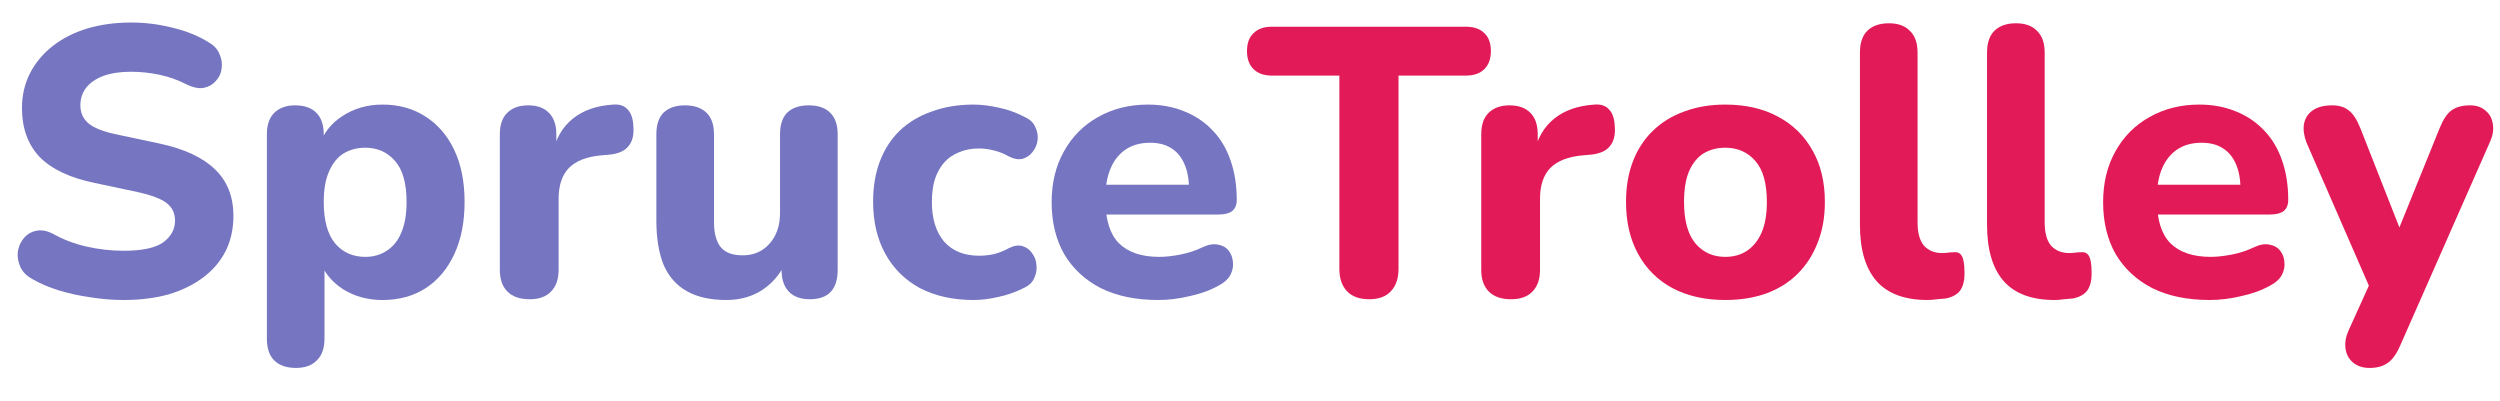 <svg width="262" height="42" viewBox="0 0 262 42" fill="none" xmlns="http://www.w3.org/2000/svg">
<path d="M143.485 31.36C142.471 31.36 141.698 31.08 141.165 30.52C140.631 29.96 140.365 29.173 140.365 28.16V7.92H133.285C132.458 7.92 131.818 7.693 131.365 7.24C130.911 6.787 130.685 6.16 130.685 5.36C130.685 4.533 130.911 3.907 131.365 3.48C131.818 3.027 132.458 2.8 133.285 2.8H153.645C154.471 2.8 155.111 3.027 155.565 3.48C156.018 3.907 156.245 4.533 156.245 5.36C156.245 6.16 156.018 6.787 155.565 7.24C155.111 7.693 154.471 7.92 153.645 7.92H146.565V28.16C146.565 29.173 146.298 29.96 145.765 30.52C145.258 31.08 144.498 31.36 143.485 31.36Z" fill="#E21A58"/>
<path d="M158.354 31.36C157.341 31.36 156.567 31.093 156.034 30.56C155.501 30.027 155.234 29.267 155.234 28.28V14.08C155.234 13.093 155.487 12.347 155.994 11.84C156.527 11.307 157.261 11.04 158.194 11.04C159.154 11.04 159.887 11.307 160.394 11.84C160.901 12.347 161.154 13.093 161.154 14.08V16.16H160.754C161.074 14.56 161.781 13.32 162.874 12.44C163.967 11.56 165.381 11.067 167.114 10.96C167.781 10.907 168.287 11.08 168.634 11.48C169.007 11.853 169.207 12.48 169.234 13.36C169.287 14.187 169.114 14.84 168.714 15.32C168.341 15.8 167.701 16.093 166.794 16.2L165.874 16.28C164.354 16.413 163.221 16.853 162.474 17.6C161.754 18.347 161.394 19.427 161.394 20.84V28.28C161.394 29.267 161.127 30.027 160.594 30.56C160.087 31.093 159.341 31.36 158.354 31.36Z" fill="#E21A58"/>
<path d="M180.807 31.44C178.7 31.44 176.86 31.027 175.287 30.2C173.74 29.373 172.54 28.187 171.687 26.64C170.833 25.093 170.407 23.267 170.407 21.16C170.407 19.587 170.647 18.173 171.127 16.92C171.607 15.667 172.3 14.6 173.207 13.72C174.14 12.813 175.247 12.133 176.527 11.68C177.807 11.2 179.233 10.96 180.807 10.96C182.913 10.96 184.74 11.373 186.287 12.2C187.86 13.027 189.073 14.2 189.927 15.72C190.807 17.24 191.247 19.053 191.247 21.16C191.247 22.76 190.993 24.187 190.487 25.44C190.007 26.693 189.313 27.773 188.407 28.68C187.5 29.587 186.393 30.28 185.087 30.76C183.807 31.213 182.38 31.44 180.807 31.44ZM180.807 26.92C181.687 26.92 182.447 26.707 183.087 26.28C183.727 25.853 184.233 25.227 184.607 24.4C184.98 23.547 185.167 22.467 185.167 21.16C185.167 19.213 184.767 17.787 183.967 16.88C183.167 15.947 182.113 15.48 180.807 15.48C179.953 15.48 179.193 15.68 178.527 16.08C177.887 16.48 177.38 17.107 177.007 17.96C176.66 18.787 176.487 19.853 176.487 21.16C176.487 23.107 176.887 24.56 177.687 25.52C178.487 26.453 179.527 26.92 180.807 26.92Z" fill="#E21A58"/>
<path d="M202.001 31.44C199.628 31.44 197.855 30.787 196.681 29.48C195.508 28.147 194.921 26.173 194.921 23.56V5.52C194.921 4.507 195.175 3.747 195.681 3.24C196.215 2.707 196.975 2.44 197.961 2.44C198.921 2.44 199.655 2.707 200.161 3.24C200.695 3.747 200.961 4.507 200.961 5.52V23.32C200.961 24.413 201.188 25.227 201.641 25.76C202.121 26.267 202.748 26.52 203.521 26.52C203.735 26.52 203.935 26.507 204.121 26.48C204.308 26.453 204.508 26.44 204.721 26.44C205.148 26.387 205.441 26.52 205.601 26.84C205.788 27.133 205.881 27.733 205.881 28.64C205.881 29.44 205.721 30.053 205.401 30.48C205.081 30.88 204.588 31.147 203.921 31.28C203.655 31.307 203.348 31.333 203.001 31.36C202.655 31.413 202.321 31.44 202.001 31.44Z" fill="#E21A58"/>
<path d="M215.322 31.44C212.948 31.44 211.175 30.787 210.002 29.48C208.828 28.147 208.242 26.173 208.242 23.56V5.52C208.242 4.507 208.495 3.747 209.002 3.24C209.535 2.707 210.295 2.44 211.282 2.44C212.242 2.44 212.975 2.707 213.482 3.24C214.015 3.747 214.282 4.507 214.282 5.52V23.32C214.282 24.413 214.508 25.227 214.962 25.76C215.442 26.267 216.068 26.52 216.842 26.52C217.055 26.52 217.255 26.507 217.442 26.48C217.628 26.453 217.828 26.44 218.042 26.44C218.468 26.387 218.762 26.52 218.922 26.84C219.108 27.133 219.202 27.733 219.202 28.64C219.202 29.44 219.042 30.053 218.722 30.48C218.402 30.88 217.908 31.147 217.242 31.28C216.975 31.307 216.668 31.333 216.322 31.36C215.975 31.413 215.642 31.44 215.322 31.44Z" fill="#E21A58"/>
<path d="M231.567 31.44C229.247 31.44 227.247 31.027 225.567 30.2C223.913 29.347 222.633 28.16 221.727 26.64C220.847 25.093 220.407 23.28 220.407 21.2C220.407 19.173 220.833 17.4 221.687 15.88C222.54 14.333 223.727 13.133 225.247 12.28C226.793 11.4 228.54 10.96 230.487 10.96C231.9 10.96 233.18 11.2 234.327 11.68C235.473 12.133 236.46 12.8 237.287 13.68C238.113 14.533 238.74 15.587 239.167 16.84C239.593 18.067 239.807 19.44 239.807 20.96C239.807 21.467 239.647 21.853 239.327 22.12C239.007 22.36 238.54 22.48 237.927 22.48H225.367V19.36H235.447L234.807 19.92C234.807 18.827 234.647 17.92 234.327 17.2C234.007 16.453 233.54 15.893 232.927 15.52C232.34 15.147 231.607 14.96 230.727 14.96C229.74 14.96 228.9 15.187 228.207 15.64C227.513 16.093 226.98 16.747 226.607 17.6C226.233 18.453 226.047 19.48 226.047 20.68V21C226.047 23.027 226.513 24.52 227.447 25.48C228.407 26.44 229.82 26.92 231.687 26.92C232.327 26.92 233.06 26.84 233.887 26.68C234.713 26.52 235.487 26.267 236.207 25.92C236.82 25.627 237.367 25.533 237.847 25.64C238.327 25.72 238.7 25.933 238.967 26.28C239.233 26.627 239.38 27.027 239.407 27.48C239.46 27.933 239.367 28.387 239.127 28.84C238.887 29.267 238.487 29.627 237.927 29.92C237.02 30.427 235.993 30.8 234.847 31.04C233.727 31.307 232.633 31.44 231.567 31.44Z" fill="#E21A58"/>
<path d="M248.328 38.56C247.635 38.56 247.062 38.373 246.608 38C246.155 37.627 245.888 37.133 245.808 36.52C245.728 35.933 245.835 35.307 246.128 34.64L248.808 28.72V31.2L241.728 14.96C241.462 14.267 241.368 13.627 241.448 13.04C241.555 12.427 241.848 11.947 242.328 11.6C242.835 11.227 243.528 11.04 244.408 11.04C245.128 11.04 245.702 11.213 246.128 11.56C246.582 11.88 246.995 12.507 247.368 13.44L252.088 25.44H250.808L255.688 13.4C256.062 12.493 256.475 11.88 256.928 11.56C257.408 11.213 258.048 11.04 258.848 11.04C259.542 11.04 260.088 11.227 260.488 11.6C260.915 11.947 261.168 12.413 261.248 13C261.355 13.587 261.248 14.227 260.928 14.92L251.528 36.24C251.128 37.147 250.675 37.76 250.168 38.08C249.688 38.4 249.075 38.56 248.328 38.56Z" fill="#E21A58"/>
<path d="M12.943 31.44C11.823 31.44 10.677 31.347 9.503 31.16C8.357 31 7.25 30.76 6.183 30.44C5.143 30.12 4.21 29.72 3.383 29.24C2.797 28.92 2.383 28.507 2.143 28C1.903 27.467 1.81 26.933 1.863 26.4C1.943 25.867 2.143 25.4 2.463 25C2.81 24.573 3.237 24.307 3.743 24.2C4.277 24.067 4.863 24.16 5.503 24.48C6.597 25.093 7.783 25.547 9.063 25.84C10.37 26.133 11.663 26.28 12.943 26.28C14.89 26.28 16.277 25.987 17.103 25.4C17.93 24.787 18.343 24.027 18.343 23.12C18.343 22.347 18.05 21.733 17.463 21.28C16.877 20.827 15.85 20.44 14.383 20.12L9.863 19.16C7.303 18.627 5.397 17.72 4.143 16.44C2.917 15.133 2.303 13.427 2.303 11.32C2.303 9.987 2.583 8.773 3.143 7.68C3.703 6.587 4.49 5.64 5.503 4.84C6.517 4.04 7.717 3.427 9.103 3C10.517 2.573 12.063 2.36 13.743 2.36C15.237 2.36 16.703 2.547 18.143 2.92C19.583 3.267 20.85 3.787 21.943 4.48C22.477 4.8 22.837 5.213 23.023 5.72C23.237 6.2 23.303 6.693 23.223 7.2C23.17 7.68 22.97 8.107 22.623 8.48C22.303 8.853 21.89 9.093 21.383 9.2C20.877 9.307 20.263 9.187 19.543 8.84C18.663 8.387 17.73 8.053 16.743 7.84C15.757 7.627 14.743 7.52 13.703 7.52C12.583 7.52 11.623 7.667 10.823 7.96C10.05 8.253 9.45 8.667 9.023 9.2C8.623 9.733 8.423 10.347 8.423 11.04C8.423 11.813 8.703 12.44 9.263 12.92C9.823 13.4 10.797 13.787 12.183 14.08L16.703 15.04C19.317 15.6 21.263 16.507 22.543 17.76C23.823 18.987 24.463 20.613 24.463 22.64C24.463 23.973 24.197 25.187 23.663 26.28C23.13 27.347 22.357 28.267 21.343 29.04C20.33 29.813 19.117 30.413 17.703 30.84C16.29 31.24 14.703 31.44 12.943 31.44Z" fill="#7575C1"/>
<path d="M31.008 38.56C30.022 38.56 29.262 38.293 28.728 37.76C28.222 37.253 27.968 36.493 27.968 35.48V14.08C27.968 13.093 28.222 12.347 28.728 11.84C29.262 11.307 29.995 11.04 30.928 11.04C31.915 11.04 32.662 11.307 33.168 11.84C33.675 12.347 33.928 13.093 33.928 14.08V16.8L33.488 15.24C33.888 13.96 34.688 12.933 35.888 12.16C37.115 11.36 38.515 10.96 40.088 10.96C41.795 10.96 43.288 11.373 44.568 12.2C45.875 13.027 46.888 14.2 47.608 15.72C48.328 17.24 48.688 19.053 48.688 21.16C48.688 23.267 48.328 25.093 47.608 26.64C46.888 28.187 45.888 29.373 44.608 30.2C43.328 31.027 41.822 31.44 40.088 31.44C38.542 31.44 37.168 31.067 35.968 30.32C34.768 29.547 33.955 28.547 33.528 27.32H34.008V35.48C34.008 36.493 33.742 37.253 33.208 37.76C32.702 38.293 31.968 38.56 31.008 38.56ZM38.288 26.92C39.142 26.92 39.888 26.707 40.528 26.28C41.195 25.853 41.702 25.227 42.048 24.4C42.422 23.547 42.608 22.467 42.608 21.16C42.608 19.213 42.208 17.787 41.408 16.88C40.608 15.947 39.568 15.48 38.288 15.48C37.435 15.48 36.675 15.68 36.008 16.08C35.368 16.48 34.862 17.107 34.488 17.96C34.115 18.787 33.928 19.853 33.928 21.16C33.928 23.107 34.328 24.56 35.128 25.52C35.928 26.453 36.982 26.92 38.288 26.92Z" fill="#7575C1"/>
<path d="M55.502 31.36C54.489 31.36 53.716 31.093 53.182 30.56C52.649 30.027 52.383 29.267 52.383 28.28V14.08C52.383 13.093 52.636 12.347 53.142 11.84C53.676 11.307 54.409 11.04 55.343 11.04C56.303 11.04 57.036 11.307 57.542 11.84C58.049 12.347 58.303 13.093 58.303 14.08V16.16H57.903C58.222 14.56 58.929 13.32 60.023 12.44C61.116 11.56 62.529 11.067 64.263 10.96C64.929 10.907 65.436 11.08 65.782 11.48C66.156 11.853 66.356 12.48 66.382 13.36C66.436 14.187 66.263 14.84 65.862 15.32C65.489 15.8 64.849 16.093 63.943 16.2L63.023 16.28C61.502 16.413 60.369 16.853 59.623 17.6C58.903 18.347 58.542 19.427 58.542 20.84V28.28C58.542 29.267 58.276 30.027 57.742 30.56C57.236 31.093 56.489 31.36 55.502 31.36Z" fill="#7575C1"/>
<path d="M76.107 31.44C74.454 31.44 73.08 31.133 71.987 30.52C70.894 29.907 70.08 28.987 69.547 27.76C69.04 26.507 68.787 24.96 68.787 23.12V14.08C68.787 13.067 69.04 12.307 69.547 11.8C70.08 11.293 70.827 11.04 71.787 11.04C72.747 11.04 73.493 11.293 74.027 11.8C74.56 12.307 74.827 13.067 74.827 14.08V23.28C74.827 24.453 75.067 25.333 75.547 25.92C76.027 26.48 76.787 26.76 77.827 26.76C78.974 26.76 79.907 26.36 80.627 25.56C81.374 24.733 81.747 23.653 81.747 22.32V14.08C81.747 13.067 82 12.307 82.507 11.8C83.04 11.293 83.787 11.04 84.747 11.04C85.734 11.04 86.48 11.293 86.987 11.8C87.52 12.307 87.787 13.067 87.787 14.08V28.28C87.787 30.333 86.814 31.36 84.867 31.36C83.907 31.36 83.174 31.093 82.667 30.56C82.16 30.027 81.907 29.267 81.907 28.28V25.6L82.507 27.16C81.92 28.52 81.08 29.573 79.987 30.32C78.894 31.067 77.6 31.44 76.107 31.44Z" fill="#7575C1"/>
<path d="M102.021 31.44C99.887 31.44 98.021 31.027 96.421 30.2C94.847 29.347 93.634 28.147 92.781 26.6C91.927 25.053 91.501 23.227 91.501 21.12C91.501 19.547 91.741 18.133 92.221 16.88C92.701 15.627 93.394 14.56 94.301 13.68C95.234 12.8 96.354 12.133 97.661 11.68C98.967 11.2 100.421 10.96 102.021 10.96C102.847 10.96 103.727 11.067 104.661 11.28C105.594 11.467 106.514 11.8 107.421 12.28C107.954 12.52 108.314 12.867 108.501 13.32C108.714 13.747 108.794 14.2 108.741 14.68C108.687 15.133 108.514 15.547 108.221 15.92C107.954 16.267 107.607 16.507 107.181 16.64C106.754 16.747 106.274 16.667 105.741 16.4C105.234 16.107 104.701 15.893 104.141 15.76C103.607 15.627 103.101 15.56 102.621 15.56C101.821 15.56 101.114 15.693 100.501 15.96C99.887 16.2 99.367 16.56 98.941 17.04C98.541 17.493 98.221 18.067 97.981 18.76C97.767 19.453 97.661 20.253 97.661 21.16C97.661 22.92 98.087 24.307 98.941 25.32C99.821 26.307 101.047 26.8 102.621 26.8C103.101 26.8 103.607 26.747 104.141 26.64C104.674 26.507 105.207 26.293 105.741 26C106.274 25.733 106.754 25.667 107.181 25.8C107.607 25.933 107.941 26.187 108.181 26.56C108.447 26.907 108.594 27.32 108.621 27.8C108.674 28.253 108.594 28.707 108.381 29.16C108.194 29.587 107.847 29.92 107.341 30.16C106.434 30.613 105.527 30.933 104.621 31.12C103.714 31.333 102.847 31.44 102.021 31.44Z" fill="#7575C1"/>
<path d="M121.372 31.44C119.052 31.44 117.052 31.027 115.372 30.2C113.718 29.347 112.438 28.16 111.532 26.64C110.652 25.093 110.212 23.28 110.212 21.2C110.212 19.173 110.638 17.4 111.492 15.88C112.345 14.333 113.532 13.133 115.052 12.28C116.598 11.4 118.345 10.96 120.292 10.96C121.705 10.96 122.985 11.2 124.132 11.68C125.278 12.133 126.265 12.8 127.092 13.68C127.918 14.533 128.545 15.587 128.972 16.84C129.398 18.067 129.612 19.44 129.612 20.96C129.612 21.467 129.452 21.853 129.132 22.12C128.812 22.36 128.345 22.48 127.732 22.48H115.172V19.36H125.252L124.612 19.92C124.612 18.827 124.452 17.92 124.132 17.2C123.812 16.453 123.345 15.893 122.732 15.52C122.145 15.147 121.412 14.96 120.532 14.96C119.545 14.96 118.705 15.187 118.012 15.64C117.318 16.093 116.785 16.747 116.412 17.6C116.038 18.453 115.852 19.48 115.852 20.68V21C115.852 23.027 116.318 24.52 117.252 25.48C118.212 26.44 119.625 26.92 121.492 26.92C122.132 26.92 122.865 26.84 123.692 26.68C124.518 26.52 125.292 26.267 126.012 25.92C126.625 25.627 127.172 25.533 127.652 25.64C128.132 25.72 128.505 25.933 128.772 26.28C129.038 26.627 129.185 27.027 129.212 27.48C129.265 27.933 129.172 28.387 128.932 28.84C128.692 29.267 128.292 29.627 127.732 29.92C126.825 30.427 125.798 30.8 124.652 31.04C123.532 31.307 122.438 31.44 121.372 31.44Z" fill="#7575C1"/>
</svg>
